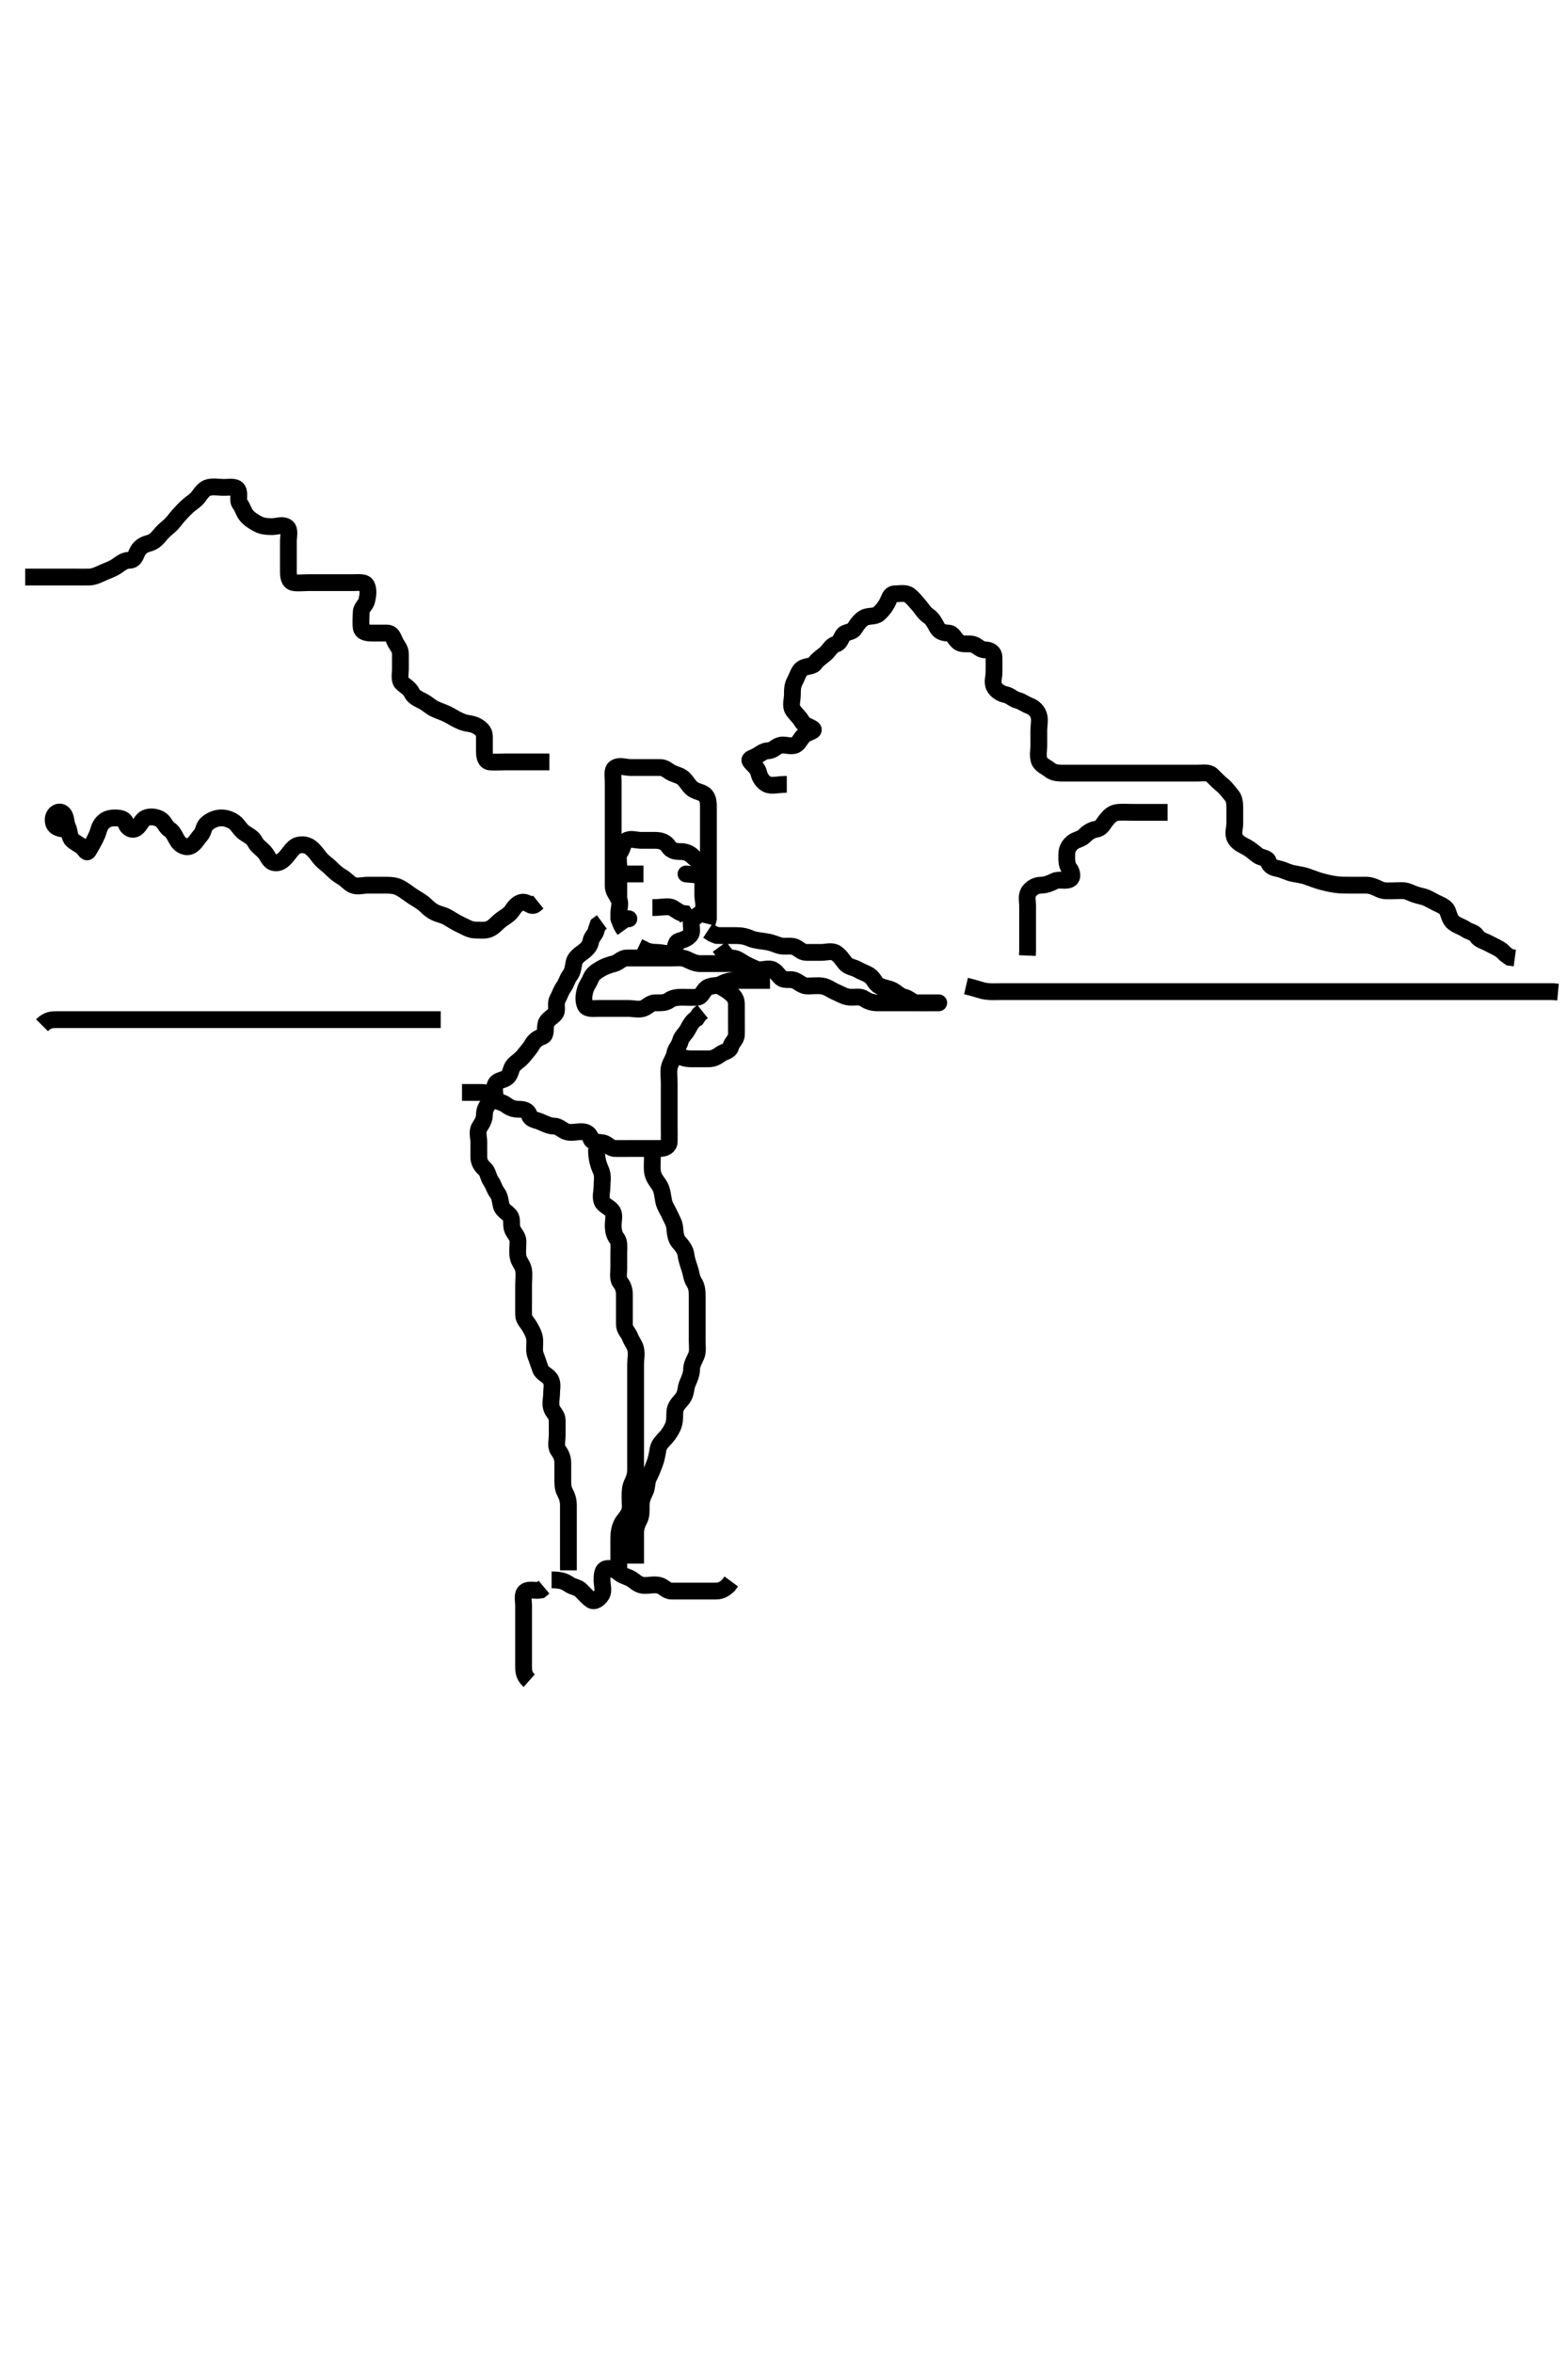 <svg width="280" height="420" xmlns="http://www.w3.org/2000/svg" xmlns:svg="http://www.w3.org/2000/svg" xmlns:xlink="http://www.w3.org/1999/xlink">
 <!-- Created with SVG-edit - http://svg-edit.googlecode.com/ -->
 <g display="inline" class="layer">
  <title>Layer 1</title>
  <path t="0,155,155,163,178,194,208,210,227,243,243,257,258,259,267,282,298,298,308,315,315,330,346,362,378,403,425,427,450,451,469,491,512,524,546,560,576,593,593,610,611,627,643,651,666,682,698,698,710,715,730,743,762,777,794,795,795,811,828,835,850,866,882,891,898,899,914,930,930,946,946,962,978,994,994,1018,1042,1059,1082,1202,1250" d="M7.5,183C8.5,182 9.3,182 10.2,182C11.1,182 12,182 12.9,182C13.8,182 14.701,182 15.667,182C16.325,182 17.333,182 18.195,182C19.1,182 20,182 20.911,182C21.821,182 22.675,182 23.615,182C24.5,182 25.3,182 26.2,182C27.1,182 28,182 28.9,182C29.8,182 30.7,182 31.6,182C32.5,182 33.3,182 34.2,182C35.1,182 36,182 36.9,182C37.8,182 38.7,182 39.6,182C40.5,182 41.3,182 42.2,182C43.1,182 44,182 44.9,182C45.8,182 46.7,182 47.6,182C48.5,182 49.3,182 50.2,182C51.1,182 52,182 52.9,182C53.8,182 54.7,182 55.6,182C56.5,182 57.3,182 58.2,182C59.1,182 60,182 60.9,182C61.8,182 62.7,182 63.6,182C64.5,182 65.3,182 66.136,182C67.157,182 67.904,182 68.899,182C69.664,182 70.615,182 71.6,182C72.5,182 73.3,182 74.2,182C75.1,182 76,182 76.9,182L77.8,182L78.7,182" id="svg_1" stroke-width="3" stroke="#000" fill="none"/>
  <path t="2066,2187,2189,2202,2202,2203,2203,2211,2211,2220,2220,2220,2226,2226,2226,2235,2235,2243,2243,2243,2251,2251,2251,2259,2260,2260,2267,2268,2268,2274,2274,2274,2285,2285,2285,2290,2290,2290,2290,2290,2301,2301,2301,2306,2306,2306,2306,2320,2320,2320,2320,2324,2324,2324,2324,2335,2335,2335,2335,2338,2338,2339,2339,2339,2352,2353,2353,2353,2353,2354,2354,2354,2354,2368,2368,2368,2368,2370,2371,2371,2378,2378,2379,2386,2386,2386,2394,2395,2395,2402,2402,2402,2402,2402,2410,2410,2411,2419,2419,2419,2419,2426,2426,2427,2435,2435,2443,2443,2455,2455,2458,2458,2469,2486,2507,2522,2586,2586,2594" d="M172.5,176C174.336,176.425 175.087,176.795 176.1,176.943C176.893,177.058 177.9,177 178.7,177C179.7,177 180.5,177 181.5,177C182.311,177 182.957,177 184.184,177C184.725,177 185.547,177 186.815,177C187.479,177 188.5,177 189.311,177C190.185,177 191.185,177 192.021,177C192.605,177 193.8,177 194.689,177C195.543,177 196.579,177 197.275,177C198.184,177 199.185,177 200.021,177C200.605,177 201.8,177 202.711,177C203.336,177 204.667,177 205.384,177C206.125,177 206.875,177 207.616,177C209.016,177 209.675,177 210.653,177C211.667,177 212.384,177 213.125,177C213.875,177 215.333,177 216.015,177C216.979,177 217.595,177 218.8,177C219.405,177 220.336,177 220.985,177C222.387,177 223.147,177 223.947,177C224.787,177 225.667,177 226.584,177C227.525,177 228.475,177 228.947,177C230.333,177 231.215,177 232.064,177C232.889,177 233.699,177 234.9,177C235.696,177 236.479,177 237.243,177C238.333,177 239.015,177 239.979,177C240.595,177 241.8,177 242.7,177C243.3,177 244.5,177 245.395,177C246.264,177 247.333,177 248.047,177C248.725,177 249.922,177 250.747,177C251.347,177 252.667,177 253.384,177C254.125,177 254.875,177 255.616,177C257.015,177 257.664,177 258.595,177C259.5,177 260.4,177 261.3,177C261.9,177 263.099,177 263.979,177C264.815,177 265.815,177 266.689,177C267.7,177 268.479,177 269.479,177C270.253,177 271.153,177 272.016,177C272.979,177 273.8,177 274.7,177C275.6,177 276.5,177 277.3,177L278.215,177.085" id="svg_2" stroke-width="3" stroke="#000" fill="none"/>
  <path t="3742,3946,3980,3981,4162,4170,4178,4187,4194,4194,4202,4211,4218,4234,4251,4251,4354,4364,4382,4399,4415,4418,4419,4432,4482,4578,4587,4611,4611,4619,4730,4738,4762,4771,4786,4851,4866,4874,4891,4902,4902,4907,4919,4923,4935,4954,5042,5042,5052,5059,5074,5086,5090,5106,5118,5147,5170,5170,5187,5195,5195,5203,5203,5210,5210,5218,5220,5226,5236,5242,5290,5290,5338,5354,5355,5370,5378,5426,5442,5456,5458,5471,5474,5487,5487,5490,5490,5491,5504,5507,5521,5522,5537,5570,5586,5602,5626,5666,5674,5674,5698,5714,5722,5722,5735,5735,5738,5738,5746,5746,5746,5754,5754,5762,5762,5770,5778,5778,5794,5804,5822,5838,5858,5858,5874,5874,5890,5890,5890,5898,5971,5991,5991,5995,6106,6250,6290" d="M11.5,148C9.667,147.833 9.463,146.999 9.5,146.2C9.543,145.282 10.513,144.562 11.215,145.171C11.892,145.759 11.685,146.824 12.075,147.589C12.483,148.391 12.326,149.45 12.936,149.975C13.652,150.591 14.569,150.942 14.979,151.5C15.574,152.308 15.62,152.218 16.075,151.4C16.509,150.618 16.953,149.893 17.333,149C17.654,148.248 17.688,147.512 18.333,146.833C18.936,146.2 19.6,146 20.5,146C21.3,146 22.263,146.072 22.5,147C22.71,147.823 23.638,148.323 24.333,147.833C25.048,147.33 25.248,146.372 26.021,146.021C26.821,145.657 27.877,145.817 28.6,146.221C29.337,146.634 29.562,147.628 30.301,148.084C30.988,148.507 31.296,149.495 31.785,150.199C32.331,150.983 33.323,151.411 34.143,150.943C34.832,150.55 35.27,149.694 35.853,149.053C36.379,148.473 36.325,147.549 36.936,147.025C37.652,146.412 38.485,146.061 39.3,146.001C40.256,145.932 41.197,146.293 41.847,146.762C42.532,147.254 42.874,148.13 43.667,148.667C44.394,149.159 45.151,149.486 45.548,150.295C45.91,151.031 46.691,151.488 47.216,152.084C47.891,152.85 48.042,153.747 48.9,153.964C49.86,154.206 50.554,153.553 51.075,152.975C51.649,152.337 52.107,151.517 52.785,151.085C53.56,150.592 54.726,150.742 55.379,151.221C56.082,151.738 56.588,152.452 57.021,153.021C57.649,153.847 58.393,154.27 58.931,154.799C59.677,155.532 60.205,156.053 61,156.5C61.795,156.947 62.307,157.671 63.021,157.979C63.828,158.328 64.8,158 65.7,158C66.6,158 67.5,158 68.3,158C69.2,158 70.158,157.971 70.984,158.285C71.698,158.556 72.6,159.221 73.253,159.7C73.968,160.225 74.735,160.602 75.5,161.167C76.116,161.621 76.568,162.295 77.616,162.831C78.336,163.199 79.175,163.316 79.847,163.704C80.777,164.241 81.537,164.737 82.3,165.084C83.154,165.473 83.899,165.982 84.8,166C85.7,166.018 86.649,166.151 87.385,165.829C88.248,165.453 88.685,164.782 89.5,164.167C90.074,163.733 91.008,163.257 91.479,162.5C91.945,161.751 92.659,160.99 93.479,161.042C94.363,161.097 94.853,161.938 95.5,161.5L96.111,161.011" id="svg_3" stroke-width="3" stroke="#000" fill="none"/>
  <path t="7371,7442,7451,7466,7474,7483,7490,7506,7506,7516,7533,7533,7538,7538,7550,7554,7554,7566,7584,7586,7610,7634,7666,7674,7698,7730,7738,7762,7770,7781,7802,7826,7826,7865,7889,7913,7969,7981,8017,8031,8034,8049,8065,8074,8185,8209,8218,8257,8273,8289,8305,8321,8337,8352,8354,8369,8370,8498,8520,8534,8569,8641,8657,8673,8689,8690,8834,8842,8857,8873,8889,8905,8914,8929,8939,8957,8957,9041,9066,9066,9083,9121,9146,9169,9190,9194,9209,9224,9224,9240,9241,9257,9346,9358,9373,9393,9408,9411,9425,9434,9538,9586,9594,9608,9620,9633,9634,9658,9681,9713,9761,9775,9786,9795,9811,9828,9834,9849,9865,9878,9895,9898,9898,9913,9929,9930,9950,9950,9959,9959,9961,9969,9969,9977,9985,9993,10001,10001,10017,10073,10098,10113,10137,10153,10249,10281,10369,10385,10386,10401,10417,10432,10448,10465,10482,10529,10530,10642,10642,10658" d="M4.5,103C6.3,103 7.2,103 8.1,103C9,103 9.9,103 10.8,103C11.6,103 12.385,103 13.325,103C14.333,103 15.126,103.027 15.984,102.999C16.849,102.97 17.681,102.529 18.6,102.121C19.267,101.825 20.165,101.534 20.889,101.025C21.605,100.523 22.205,100.013 23.1,100C23.979,99.987 24.156,99.31 24.521,98.521C24.877,97.75 25.571,97.236 26.5,97C27.324,96.791 27.897,96.316 28.447,95.643C29.021,94.941 29.465,94.555 30.215,93.916C30.881,93.348 31.327,92.648 31.853,92.053C32.416,91.415 32.993,90.814 33.584,90.284C34.184,89.746 34.963,89.327 35.475,88.611C35.983,87.899 36.494,87.182 37.301,87.001C38.178,86.805 39.1,87 40,87C40.9,87 42.069,86.745 42.464,87.436C42.893,88.187 42.341,89.298 42.853,89.947C43.337,90.562 43.501,91.397 44,92C44.543,92.656 45.203,93.055 46,93.5C46.799,93.946 47.7,94 48.6,94C49.5,94 50.48,93.534 51.215,94.085C51.831,94.547 51.5,95.7 51.5,96.6C51.5,97.5 51.5,98.4 51.5,99.3C51.5,100.2 51.5,101.1 51.5,102C51.5,102.8 51.553,103.856 52.5,104C53.291,104.12 54.2,104 55.1,104C56,104 56.9,104 57.8,104C58.7,104 59.6,104 60.5,104C61.257,104 62.153,104 63.016,104C63.979,104 65.147,103.815 65.479,104.521C65.854,105.316 65.695,106.322 65.499,107.199C65.318,108.006 64.518,108.435 64.5,109.3C64.481,110.2 64.389,111.107 64.5,112C64.612,112.899 65.6,113 66.5,113C67.3,113 68.2,112.989 69.1,113C69.979,113.01 70.156,113.69 70.521,114.479C70.877,115.25 71.499,115.801 71.5,116.7C71.501,117.6 71.5,118.5 71.5,119.4C71.5,120.3 71.235,121.375 71.785,121.916C72.406,122.526 73.149,122.829 73.553,123.7C73.884,124.416 74.757,124.782 75.6,125.222C76.323,125.598 76.962,126.244 77.675,126.564C78.59,126.976 79.458,127.234 80.2,127.647C80.964,128.073 81.703,128.543 82.6,128.878C83.451,129.197 84.281,129.118 85.1,129.575C85.873,130.006 86.49,130.521 86.5,131.4C86.511,132.3 86.5,133.2 86.5,134.1C86.5,135 86.654,135.916 87.5,136C88.296,136.079 89.2,136 90.1,136C91,136 91.9,136 92.8,136C93.701,136 94.667,136 95.5,136L96.333,136L97.195,136L98.1,136" id="svg_4" stroke-width="3" stroke="#000" fill="none"/>
  <path t="11770,11873,11891,11904,11905,11929,11939,11961,11996,12025,12089,12105,12113,12122,12140,12156,12162,12173,12193,12193,12217,12226,12241,12257,12273,12345,12401,12418,12426,12474,12505,12513,12625,12665,12681,12713,12745,12745,12769,12778,12793,12808,12808,12809,12817,12833,12844,12849,12865,12877,12882,12897,12921,12934,12947,12962,12969,12980,12985,12993,12993,13001,13009,13073,13081,13095,13110,13386,13417,13441,13449,13465,13478,13483,13498,13505,13521,13532,13548,13554,13569,13581,13737,13753,13753,13766,13782,13799,13802,13817,13826,13841,13865,13883,13900,13961,13985,14049,14073,14105,14105,14153,14177,14185,14217,14225,14235,14253,14281,14289,14302,14319,14321,14361,14372,14386,14418,14436,14442,14457,14470,14474,14474,14561,14570,14587,14593,14617,14637,14638,14641,14654,14658,14658,14671,14671,14688,14689,14705,14721,14738,14746,14755,14757,14772,14772,14777,14789,14805,14822,14822,14843,14843,14855,14856,14857,14873,14882,14882,14890,14906,14914,14914,14953,14973,15017,15038,15050,15065,15074,15090,15107,15107,15113,15137,15157,15177,15197,15197,15209,15224,15226,15241,15273,15291,15313,15313,15325,15325,15329,15330,15342,15342,15342,15346,15346,15346,15346,15359,15359,15361,15362,15375,15378,15392,15402,15411,15411,15426,15442,15460,15460,15465,15476,15476,15481,15497,15510,15529,15553,15554,15562,15593,15649,15658,15713,15985,15997,16011,16018,16033,16050,16050,16065,16081,16082,16097,16098,16106,16185,16197" d="M140.5,140C138.8,140 137.797,140.398 136.936,139.964C136.237,139.612 135.687,138.829 135.5,138C135.3,137.116 134.637,136.674 134.075,136.025C133.585,135.46 134.214,135.399 135.064,134.964C135.761,134.608 136.302,134.028 137.2,134C138.144,133.971 138.552,133.144 139.5,133C140.291,132.88 141.293,133.355 142.064,132.964C142.762,132.61 143.048,131.554 143.785,131.085C144.477,130.646 145.707,130.45 145.064,130.036C144.34,129.57 143.605,129.524 143.147,128.7C142.735,127.958 142.05,127.455 141.585,126.715C141.097,125.936 141.5,124.9 141.5,124C141.5,123.2 141.498,122.38 141.925,121.6C142.377,120.777 142.607,119.771 143.204,119.357C143.993,118.81 145.061,119.045 145.525,118.389C146.034,117.671 146.797,117.22 147.447,116.647C148.036,116.129 148.441,115.241 149.204,115.004C150.026,114.749 150.051,114.149 150.557,113.357C150.954,112.736 152.134,112.938 152.584,112.199C153.013,111.495 153.608,110.669 154.3,110.285C155.124,109.828 156.223,110.146 156.889,109.564C157.588,108.954 158.067,108.322 158.464,107.564C158.863,106.802 158.935,106.018 159.8,106C160.7,105.981 161.734,105.753 162.416,106.284C163.043,106.772 163.56,107.441 164.075,108.025C164.623,108.649 165.04,109.449 165.796,109.947C166.494,110.408 166.876,111.144 167.333,112C167.757,112.791 168.501,112.963 169.3,113C170.218,113.043 170.412,113.954 171.111,114.564C171.777,115.146 172.822,114.805 173.699,115.001C174.506,115.182 174.936,115.98 175.9,116C176.795,116.019 177.482,116.435 177.5,117.3C177.519,118.2 177.5,119.1 177.5,120C177.5,120.8 177.137,121.797 177.536,122.564C177.931,123.323 178.732,123.818 179.6,124C180.392,124.167 180.882,124.789 181.699,125.001C182.499,125.209 182.997,125.672 183.889,126.011C184.621,126.288 185.275,126.937 185.495,127.704C185.743,128.565 185.5,129.5 185.5,130.4C185.5,131.3 185.5,132.2 185.5,133.1C185.5,134 185.291,134.839 185.557,135.7C185.825,136.566 186.836,136.894 187.475,137.425C188.084,137.932 188.984,138 189.675,138C190.743,138 191.7,138 192.6,138C193.385,138 194.325,138 195.016,138C196.089,138 197,138 197.9,138C198.8,138 199.7,138 200.6,138C201.5,138 202.257,138 203.153,138C204.016,138 204.979,138 205.9,138C206.8,138 207.701,138 208.385,138C209.336,138 210.101,138 211.095,138C212.015,138 212.979,138 213.804,138C214.821,138 215.802,137.79 216.39,138.357C217.059,139.003 217.621,139.614 218.215,140.084C218.953,140.669 219.363,141.326 219.925,141.975C220.435,142.563 220.5,143.4 220.5,144.3C220.5,145.2 220.5,146.1 220.5,147C220.5,147.8 220.089,148.823 220.557,149.643C221.021,150.456 221.77,150.774 222.6,151.221C223.248,151.571 223.934,152.155 224.553,152.647C225.2,153.162 226.318,153.052 226.499,153.801C226.713,154.693 227.512,154.909 228.257,155.057C229.186,155.242 229.889,155.711 230.9,155.916C231.691,156.076 232.704,156.21 233.321,156.436C234.019,156.692 235.14,157.109 235.805,157.296C236.497,157.489 237.527,157.749 238.457,157.878C239.433,158.015 240.333,158 241.196,158C242.1,158 243,157.998 243.9,158C244.8,158.002 245.531,158.337 246.3,158.716C247.145,159.133 248.021,159 248.984,159C249.847,159 250.797,158.852 251.6,159.221C252.379,159.58 253.12,159.829 254,160.021C254.846,160.205 255.651,160.753 256.5,161.167C257.152,161.485 258.204,161.868 258.489,162.611C258.8,163.422 258.949,164.239 259.584,164.716C260.351,165.292 261.054,165.418 261.721,165.878C262.451,166.383 263.261,166.362 263.721,167.1C264.169,167.817 265.118,167.991 265.9,168.425C266.72,168.881 267.5,169.167 268.2,169.704L268.8,170.296L269.6,170.878L270.5,171" id="svg_5" stroke-width="3" stroke="#000" fill="none"/>
  <path t="17274,17393,17425,17449,17457,17504,17545,17561,17570,17570,17593,17605,17625,17638,17638,17665,17689,17713,17745,17755,17761,17777,17855,17868,17897,17954,17991,18050,18090,18098,18113,18127,18130,18145,18146,18159,18177,18194,18242,18290,18338,18338,18361,18375,18394,18402,18418,18428,18445,18474,18474,18482,18522" d="M208.5,145C206.8,145 205.9,145 205,145C204.1,145 203.2,145 202.3,145C201.4,145 200.497,144.936 199.7,145C198.657,145.084 198.103,145.684 197.553,146.357C196.979,147.059 196.727,147.832 195.8,147.995C194.948,148.146 194.275,148.544 193.621,149.221C193.063,149.8 192.197,149.834 191.553,150.353C190.941,150.844 190.51,151.521 190.5,152.4C190.489,153.3 190.427,154.35 190.925,154.975C191.411,155.583 191.685,156.647 190.979,156.979C190.184,157.354 189.143,156.863 188.3,157.284C187.638,157.614 186.8,157.987 185.9,158C185.021,158.013 184.261,158.449 183.784,159.084C183.208,159.851 183.5,160.8 183.5,161.7C183.5,162.6 183.5,163.5 183.5,164.4C183.5,165.3 183.5,166.2 183.5,167.1C183.5,168 183.5,168.8 183.5,169.7L183.464,170.564" id="svg_6" stroke-width="3" stroke="#000" fill="none"/>
  <path t="26178,26321,26329,26346,26361,26373,26391,26433,26442,26473,26505,26514,26524,26561,26609,26625,26641,26681,26691,26729,26753,26761,26777,26793,26810,26825,26842,26842,26859,26876,26876,26881,26881,26892,26897,26909,26926,26943,26961,26961,26964,26977,26994,27001,27025,27073,27105,27137,27137,27313,27329,27346,27362,27362,27369,27379,27395,27401,27417,27433,27447,27447,27463,27480,27482,27496,27513,27514,27537,27569,27580,27585,27625,27657,27665,27737,27753,27777,27777,27799,27801,27817,27832,27834,27849,27850,27865,27882,27882,27882,27890,27890,27900,27900,27915,27916,27921,27921,27934,27949,27965,27969,28025" d="M128.5,169C129.379,170.221 129.856,170.971 130.7,171C131.599,171.031 132.17,171.547 132.857,171.943C133.672,172.413 134.307,172.671 135.021,172.979C135.828,173.328 136.822,172.805 137.699,173.001C138.506,173.182 138.926,174.078 139.525,174.575C140.14,175.085 141.179,174.657 141.979,175.021C142.752,175.372 143.301,175.999 144.2,176C145.1,176.001 146.013,175.858 146.9,176.011C147.733,176.154 148.525,176.766 149.2,177.053C150.061,177.418 150.817,177.929 151.711,177.989C152.697,178.056 153.576,177.773 154.331,178.284C155.029,178.757 155.8,179 156.7,179C157.6,179 158.5,179 159.3,179C160.2,179 161.1,179 162,179C162.9,179 163.8,179 164.7,179C165.6,179 166.5,179 167.3,179C168.129,179 167.3,179 166.4,179C165.5,179 164.7,179.027 163.8,179C162.856,178.971 162.333,178.167 161.5,178C160.667,177.833 160.168,177.187 159.4,176.779C158.75,176.434 157.819,176.348 157.021,175.979C156.25,175.623 156.071,174.63 155.279,174.122C154.532,173.642 153.891,173.493 153.143,173.057C152.414,172.633 151.564,172.638 151,172C150.484,171.417 150.071,170.63 149.279,170.122C148.532,169.642 147.5,170 146.7,170C145.8,170 144.9,170.005 144,170C143.111,169.995 142.626,169.274 141.889,169.011C141.052,168.711 140.072,169.053 139.178,168.779C138.44,168.552 137.822,168.237 136.817,168.084C136.026,167.963 134.825,167.855 134.161,167.575C133.165,167.154 132.5,167.01 131.522,167C130.701,166.991 129.8,167 128.9,167L128,166.979L127.2,166.647L126.4,166.122" id="svg_8" stroke-width="3" stroke="#000" fill="none"/>
  <path t="35410,35545,35561,35576,35591,35609,35617,35633,35649,35649,35665,35674,35681,35691,35708,35713,35713,35737,35760,35775,35777,35791,35801,35825,35833,35856,35864,35880,35896,35909,35961,36097,36112,36217,36217,36257,36279,36329,36465,36497,36521,36577,36585,36609,36632,36648,36673,36683,36705,36716,36785,36809,36881,36898,36921,36953,36993,37001,37041,37041,37081,37089,37121,37225,37273,37289,37321,37321,37337,37353,37370,37387,37404,37409,37425,37425,37497,37521,37537" d="M137.5,175C135.8,175 134.9,175 134,175C133.1,175 132.2,175 131.3,175C130.4,175 129.546,175.242 128.8,175.647C128.039,176.061 126.985,175.798 126.204,176.357C125.523,176.845 125.346,177.916 124.5,178C123.704,178.079 122.8,178 121.9,178C121,178 120.156,178.067 119.475,178.575C118.834,179.052 117.9,178.995 117,179C116.111,179.005 115.626,179.726 114.889,179.989C114.052,180.289 113.1,180 112.2,180C111.3,180 110.4,180 109.5,180C108.7,180 107.8,180 106.9,180C106,180 104.853,180.185 104.521,179.479C104.104,178.593 104.257,177.565 104.504,176.704C104.725,175.937 105.188,175.417 105.511,174.611C105.827,173.822 106.555,173.356 107.301,172.916C108.002,172.503 108.827,172.223 109.699,171.999C110.5,171.793 111.021,171.01 111.9,171C112.8,170.989 113.7,171 114.6,171C115.5,171 116.3,171 117.2,171C118.1,171 119,171 119.9,171C120.8,171 121.757,170.836 122.6,171.221C123.269,171.527 124.1,171.995 125,172C125.9,172.005 126.8,172 127.7,172C128.6,172 129.5,172 130.3,172L131.2,172L132.1,172L133,172" id="svg_10" stroke-width="3" stroke="#000" fill="none"/>
  <path t="44042,44217,44225,44239,44249,44258,44265,44280,44292,44297,44312,44312,44325,44345,44359,44376,44378,44401,44410,44432,44442,44449,44473,44481,44494,44498,44520,44539,44544,44617,44633,44648,44664,44705,44761,44784,44817,44833,44843,44865,44878,44895,44993,45011,45017,45065,45077,45097" d="M88.5,197C88.5,195.3 88.059,194.274 88.536,193.436C88.93,192.745 89.953,192.863 90.584,192.284C91.278,191.647 91.172,190.716 91.722,190.121C92.285,189.512 92.947,189.178 93.525,188.436C94.011,187.812 94.6,187.208 95,186.5C95.495,185.622 96.081,185.307 96.889,184.989C97.615,184.704 97.257,183.565 97.504,182.704C97.725,181.937 98.656,181.559 99.147,180.947C99.666,180.303 99.087,179.177 99.557,178.357C99.952,177.669 100.163,176.851 100.667,176.167C101.147,175.514 101.256,174.768 101.784,174.084C102.269,173.457 102.333,172.684 102.501,171.801C102.646,171.044 103.376,170.462 104.021,170C104.714,169.503 105.35,168.896 105.5,168C105.64,167.162 106.415,166.715 106.5,165.9L106.784,165.084L107.475,164.575" id="svg_13" stroke-width="3" stroke="#000" fill="none"/>
  <polyline timestamps="45285,45364" startTime="1502012749106" id="svg_14" points="110.5,164 112.3,164 " stroke-linecap="round" stroke-width="3" stroke="#000" fill="none"/>
  <path t="46129,46248,46273,46289,46304,46320,46322,46345,46377,46401,46409,46440,46456,46469,46488,46505,46528,46529,46585,46585,46593,46617,46625,46650,46673,46681,46697,46713,46724,46729,46740,46768,46789,46808,46823,46840,46849,46872,46881,46896,46897,46928,46952,46974,47025,47056,47065,47080,47129,47153,47193,47193,47201,47225,47248,47259,47276,47293,47309,47313,47313,47328,47346,47360,47376,47393,47401,47410,47417,47441,47449,47473,47481,47497,47509,47537,47562,47649" d="M82.5,195C84.3,195 85.2,194.989 86.1,195C86.979,195.01 87.638,195.449 88.216,196.084C88.805,196.731 89.654,196.678 90.379,197.221C91.022,197.704 91.7,198 92.6,198C93.5,198 94.258,198.185 94.5,199C94.756,199.86 95.566,199.855 96.478,200.221C97.253,200.532 98,200.987 98.9,201C99.795,201.013 100.374,201.726 101.111,201.989C101.948,202.289 102.9,201.999 103.8,202C104.699,202.001 105.286,202.383 105.501,203.199C105.712,203.996 106.816,203.833 107.699,204.001C108.456,204.146 108.935,204.982 109.8,205C110.7,205.019 111.6,205 112.5,205C113.3,205 114.2,205 115.1,205C116,205 116.9,205.001 117.8,205C118.699,204.999 119.471,204.644 119.5,203.8C119.53,202.901 119.5,202 119.5,201.2C119.5,200.3 119.5,199.4 119.5,198.5C119.5,197.6 119.5,196.7 119.5,195.8C119.5,194.9 119.5,194 119.5,193.2C119.5,192.3 119.335,191.381 119.521,190.5C119.7,189.653 120.35,188.896 120.5,188C120.64,187.162 121.288,186.694 121.501,185.801C121.681,185.052 122.394,184.526 122.784,183.8C123.243,182.945 123.667,182.167 124.379,181.779L124.853,181.053L125.464,180.564" id="svg_15" stroke-width="3" stroke="#000" fill="none"/>
  <path t="48562,48769,48786,48793,48809,48825,48834,48834,48841,48865,48888,48920,48921,48961,49009,49019,49025,49065,49073,49104,49128,49137,49153,49168,49177,49186,49203,49220,49224,49240,49254,49271,49287,49304,49313,49344,49361,49384,49408,49419,49436,49436,49452,49456,49480,49496,49512,49520,49544,49560,49560,49569,49586,49592,49608,49624,49636,49653,49670,49672,49688,49688,49720,49728,49737,49744,49753,49784,49784,49804,49821,49838,49848,49856,49864,49880,49896,49905,49921,49939,49955,49960,49972,49992,50008,50022,50022,50032,50048,50064,50072,50089,50089,50106,50112,50144,50184,50216,50226,50243,50259,50260,50265,50280,50296,50312,50328" d="M89.5,195C87.667,195.167 87.822,196.138 87.333,196.833C86.831,197.549 86.5,198.1 86.5,199C86.5,199.8 86.129,200.429 85.621,201.221C85.143,201.968 85.5,203 85.5,203.8C85.5,204.7 85.495,205.6 85.5,206.5C85.505,207.389 85.915,208.084 86.553,208.647C87.148,209.173 87.178,210.138 87.667,210.833C88.169,211.549 88.256,212.232 88.784,212.916C89.269,213.543 89.305,214.322 89.501,215.199C89.682,216.006 90.548,216.36 91.075,217.025C91.571,217.652 91.172,218.672 91.521,219.479C91.829,220.193 92.498,220.704 92.5,221.6C92.502,222.5 92.367,223.411 92.504,224.3C92.648,225.231 93.352,225.769 93.496,226.7C93.633,227.589 93.5,228.5 93.5,229.4C93.5,230.3 93.5,231.2 93.5,232.1C93.5,233 93.481,233.8 93.5,234.7C93.518,235.565 94.189,236.099 94.584,236.801C95.044,237.618 95.482,238.399 95.5,239.3C95.518,240.2 95.319,241.153 95.667,242C95.943,242.671 96.201,243.555 96.511,244.389C96.783,245.123 97.739,245.449 98.216,246.084C98.792,246.851 98.5,247.8 98.5,248.7C98.5,249.6 98.211,250.552 98.511,251.389C98.774,252.126 99.495,252.611 99.5,253.5C99.505,254.4 99.5,255.3 99.5,256.2C99.5,257.1 99.178,258.138 99.667,258.833C100.169,259.549 100.5,260.2 100.5,261.1C100.5,262 100.5,262.8 100.5,263.7C100.5,264.6 100.447,265.535 100.853,266.3C101.301,267.146 101.499,267.8 101.5,268.7C101.501,269.6 101.5,270.5 101.5,271.4C101.5,272.3 101.5,273.2 101.5,274.1C101.5,275 101.5,275.8 101.5,276.7C101.5,277.6 101.5,278.5 101.5,279.4L101.5,280.3" id="svg_16" stroke-width="3" stroke="#000" fill="none"/>
  <path t="51280,51424,51432,51432,51445,51448,51448,51456,51464,51464,51472,51472,51481,51481,51488,51497,51514,51665,51688,51702,51784,51801,51802" d="M94.5,300C93.501,299.113 93.5,298.175 93.5,297.484C93.5,296.375 93.5,295.516 93.5,294.653C93.5,293.753 93.5,292.833 93.5,292C93.5,291.021 93.5,290.247 93.5,289.347C93.5,288.484 93.5,287.521 93.5,286.6C93.5,285.7 93.175,284.52 93.857,284.057C94.556,283.583 95.6,284 96.5,283.833L97.143,283.296" id="svg_17" stroke-width="3" stroke="#000" fill="none"/>
  <path t="52289,52336,52345,52368,52377,52392,52408,52422,52424,52438,52504,52521,52537,52544,52560,52584,52585,52592,52648,52664,52690,52712,52723,52723,52728,52792,52824,52856,52874,52896,52908,52924,52928,52960,52993,53042,53048,53088,53088,53120,53128,53152,53176,53177,53194,53320,53342" d="M98.5,282C100.3,282 100.887,282.315 101.667,282.833C102.374,283.304 103.178,283.285 103.784,283.916C104.334,284.489 104.902,285.108 105.525,285.575C106.141,286.036 107.008,285.391 107.443,284.643C107.867,283.912 107.5,282.9 107.5,282C107.5,281.2 107.545,280.146 108.301,280.001C109.184,279.832 109.938,280.245 110.667,280.833C111.365,281.397 112.19,281.424 112.979,282C113.619,282.468 114.204,282.998 115.1,283C116,283.002 116.935,282.757 117.796,283.004C118.563,283.225 119.021,283.99 119.9,284C120.8,284.011 121.7,284 122.6,284C123.5,284 124.3,284 125.2,284C126.1,284 127,284.005 127.9,284C128.889,283.995 129.5,283.5 130.075,282.975L130.584,282.284" id="svg_18" stroke-width="3" stroke="#000" fill="none"/>
  <path t="54433,54512,54520,54536,54552,54562,54562,54584,54600,54608,54616,54624,54648,54672,54672,54681,54699,54704,54728,54749,54752,54776,54792,54800,54824,54840,54856,54867,54872,54888,54936,54952,54952,54968,54984,55001,55008,55017,55040,55056,55072,55088,55104,55120,55136,55144,55168,55185,55202,55208,55224,55224,55240,55252,55256,55272,55286,55288,55304,55304,55312,55312,55320,55328,55336,55344,55353,55360,55360,55370,55376,55376,55386,55392,55403,55403,55408,55420,55420,55424,55424,55437,55454,55454,55471,55480,55480,55496" d="M106.5,205C106.536,207.589 107.118,208.31 107.415,209.2C107.701,210.058 107.5,211 107.5,211.8C107.5,212.7 107.172,213.672 107.521,214.479C107.829,215.193 108.83,215.452 109.333,216.167C109.823,216.862 109.5,217.8 109.5,218.7C109.5,219.6 109.663,220.438 110.147,221.053C110.659,221.702 110.5,222.7 110.5,223.6C110.5,224.5 110.5,225.4 110.5,226.3C110.5,227.2 110.256,228.232 110.784,228.916C111.269,229.543 111.5,230.2 111.5,231.1C111.5,232 111.5,232.8 111.5,233.7C111.5,234.6 111.495,235.5 111.5,236.4C111.505,237.389 112.217,237.877 112.489,238.611C112.792,239.425 113.314,239.988 113.496,240.704C113.739,241.67 113.5,242.6 113.5,243.5C113.5,244.4 113.5,245.3 113.5,246.2C113.5,247.1 113.5,248 113.5,248.8C113.5,249.7 113.5,250.6 113.5,251.5C113.5,252.4 113.5,253.3 113.5,254.2C113.5,255.1 113.5,255.885 113.5,256.825C113.5,257.516 113.5,258.589 113.5,259.5C113.5,260.4 113.5,261.3 113.5,262.2C113.5,263.1 113.351,263.766 112.925,264.636C112.523,265.457 112.505,266.175 112.5,267.243C112.495,268.2 112.651,269.135 112.415,269.8C112.084,270.73 111.358,271.299 111.021,272C110.562,272.952 110.501,273.799 110.5,274.636C110.499,275.653 110.5,276.347 110.5,277.375L110.5,278.321L110.5,279.175L110.5,280.115" id="svg_19" stroke-width="3" stroke="#000" fill="none"/>
  <path t="56297,56392,56400,56400,56414,56416,56416,56416,56428,56432,56447,56448,56448,56461,56464,56464,56479,56481,56481,56495,56497,56513,56513,56529,56529,56536,56537,56546,56562,56568,56584,56600,56624,56646,56664,56664,56712,56736,56752,56768,56792,56800,56816,56816,56827,56832,56844,56860,56861,56864,56864,56877,56880,56880,56888,56888,56896,56904,56904,56912,56912,56920,56920,56928,56936,56952,56952,56961,56968,56968,56984,56995,57000,57016,57016,57028,57032,57048,57064,57072,57072,57088,57112,57216,57320,57400,57432,57505" d="M116.5,206C116.5,207.757 116.379,208.674 116.585,209.516C116.806,210.417 117.531,211.149 117.889,211.825C118.247,212.5 118.344,213.494 118.511,214.4C118.663,215.231 119.247,216.032 119.584,216.8C119.918,217.562 120.428,218.316 120.489,219.175C120.556,220.112 120.692,221.125 121.204,221.7C121.765,222.329 122.405,223.097 122.5,224C122.579,224.755 122.895,225.642 123.147,226.405C123.471,227.381 123.463,228.166 124,228.979C124.44,229.646 124.5,230.5 124.5,231.4C124.5,232.3 124.5,233.2 124.5,234.1C124.5,235 124.5,235.8 124.5,236.7C124.5,237.6 124.5,238.5 124.5,239.4C124.5,240.3 124.654,241.248 124.333,242C124.001,242.781 123.513,243.5 123.5,244.4C123.487,245.3 123.111,246.145 122.784,246.885C122.39,247.777 122.566,248.599 121.979,249.479C121.508,250.186 120.744,250.727 120.557,251.653C120.419,252.336 120.581,253.4 120.278,254.321C120.047,255.026 119.535,255.862 119,256.479C118.342,257.238 117.661,257.77 117.504,258.7C117.368,259.51 117.199,260.477 116.925,261.175C116.561,262.106 116.258,262.954 115.853,263.7C115.439,264.461 115.595,265.445 115.216,266.2C114.78,267.067 114.501,267.8 114.5,268.7C114.499,269.6 114.561,270.539 114.147,271.3C113.742,272.046 113.501,272.8 113.5,273.7C113.499,274.6 113.5,275.5 113.5,276.4L113.5,277.3L113.5,278.2L113.5,279.1" id="svg_20" stroke-width="3" stroke="#000" fill="none"/>
  <path t="60225,60384,60403,60416,60434,60440,60472,60488,60504,60515,60560,60672,60760,60769,60800,60840,60840,60864,60912,61337,61360,61373,61376,61753,61816,61816,61960,62024,62056,62080,62120,62136,62168,62184,62209,62229,62229,62248,62264,62279,62281,62312,62321,62360,62384,62394,62416,62430,62447,62481,62489,62536,62547,62592,62624,62648,62800,62800,62840" d="M110.5,161C110.5,159.3 110.5,158.4 110.5,157.5C110.5,156.6 110.5,155.7 110.5,154.8C110.5,153.9 110.226,152.762 110.721,152.121C111.213,151.486 111.175,150.52 111.857,150.057C112.556,149.583 113.6,150 114.5,150C115.3,150 116.2,149.99 117.1,150C118,150.01 118.874,150.302 119.379,151.1C119.866,151.869 120.6,152 121.5,152C122.3,152 123.059,152.21 123.721,152.879C124.331,153.495 125.171,153.807 125.479,154.521C125.828,155.328 125.5,156.3 125.5,157.2C125.5,158.1 125.5,159 125.5,159.8C125.5,160.7 125.898,161.703 125.464,162.564C125.112,163.263 124.054,163.548 123.585,164.285C123.146,164.977 123.823,166.154 123.279,166.879C122.795,167.522 122.024,167.742 121.204,168.005C120.447,168.247 120.755,169.57 120.064,169.964C119.226,170.441 118.2,170 117.3,170C116.4,170 115.5,169.833 114.9,169.425L114.021,169" id="svg_21" stroke-width="3" stroke="#000" fill="none"/>
  <path t="63209,63312,63337,63352,63352,63368,63377,63387,63401,63401,63424,63435,63465,63486,63502,63528,63561,63608,63608,63624,63648,63669,63686,63704,63720,63744,63753,63753,63784,63824,63848,63871,63976,63986,64008,64040,64056,64136,64136,64264,64344,64360,64424,64441,64455,64520,64544,64560,64584,64648,64657,64680,64696,64728,64752,64928,64960,64968,64984,65000,65011,65026,65026,65046,65062,65064,65080,65096,65112,65168,65200,65200,65248,65264,65280,65312,65320,65336,65360,65368,65384" d="M111.5,166C110.621,164.779 110.5,163.9 110.5,163C110.5,162.2 110.913,161.177 110.443,160.357C110.048,159.669 109.5,159 109.5,158.2C109.5,157.3 109.5,156.4 109.5,155.5C109.5,154.6 109.5,153.7 109.5,152.8C109.5,151.9 109.5,151 109.5,150.2C109.5,149.3 109.5,148.4 109.5,147.5C109.5,146.6 109.5,145.7 109.5,144.8C109.5,143.9 109.5,143 109.5,142.2C109.5,141.3 109.5,140.4 109.5,139.5C109.5,138.6 109.235,137.453 109.857,137.057C110.654,136.55 111.7,137 112.6,137C113.5,137 114.3,137 115.2,137C116.1,137 117,136.998 117.9,137C118.796,137.002 119.31,137.663 120.021,137.979C120.898,138.368 121.612,138.479 122.147,139.053C122.787,139.738 123.17,140.547 123.857,140.943C124.672,141.413 125.494,141.409 126,142C126.509,142.594 126.5,143.5 126.5,144.4C126.5,145.3 126.5,146.2 126.5,147.1C126.5,148 126.5,148.8 126.5,149.7C126.5,150.6 126.5,151.5 126.5,152.4C126.5,153.3 126.5,154.2 126.5,155.1C126.5,156 126.5,156.8 126.5,157.7C126.5,158.6 126.5,159.5 126.5,160.4C126.5,161.3 126.5,162.2 126.5,163.1L126.5,164L126.279,164.879" id="svg_22" stroke-width="3" stroke="#000" fill="none"/>
  <path t="66425,66640,66657,66776,66808,66912" d="M109.5,156C111.3,156 112.2,156 113.1,156L114,156L114.9,156" id="svg_23" stroke-width="3" stroke="#000" fill="none"/>
  <polyline timestamps="67577,67904" startTime="1502012749106" id="svg_24" points="122.5,156 124.333,156.167 " stroke-linecap="round" stroke-width="3" stroke="#000" fill="none"/>
  <path t="69385,69744,70488,70509,70526,70528,70608,70673" d="M116.5,162C118.3,162 119.293,161.645 120.064,162.036C120.762,162.39 121.301,162.999 122.215,163.085L122.722,163.879" id="svg_25" stroke-width="3" stroke="#000" fill="none"/>
  <path t="74698,74824,74968,74992,75008,75032,75088,75168,75168,75272,75336,75355,75360,75384,75448,75480,75505,75522,75904,75904,76072,76080,76112,76125,76128,76152,76200" d="M128.5,176C131.468,177.6 131.5,178.5 131.5,179.4C131.5,180.3 131.5,181.2 131.5,182.1C131.5,183 131.519,183.8 131.5,184.7C131.482,185.565 130.681,186.052 130.501,186.801C130.288,187.694 129.351,187.663 128.667,188.167C128.014,188.647 127.4,189 126.5,189C125.7,189 124.8,189 123.9,189C123,189 122.111,188.989 121.5,188.5L120.853,187.947L120.333,187.167" id="svg_26" stroke-width="3" stroke="#000" fill="none"/>
 </g>
</svg>